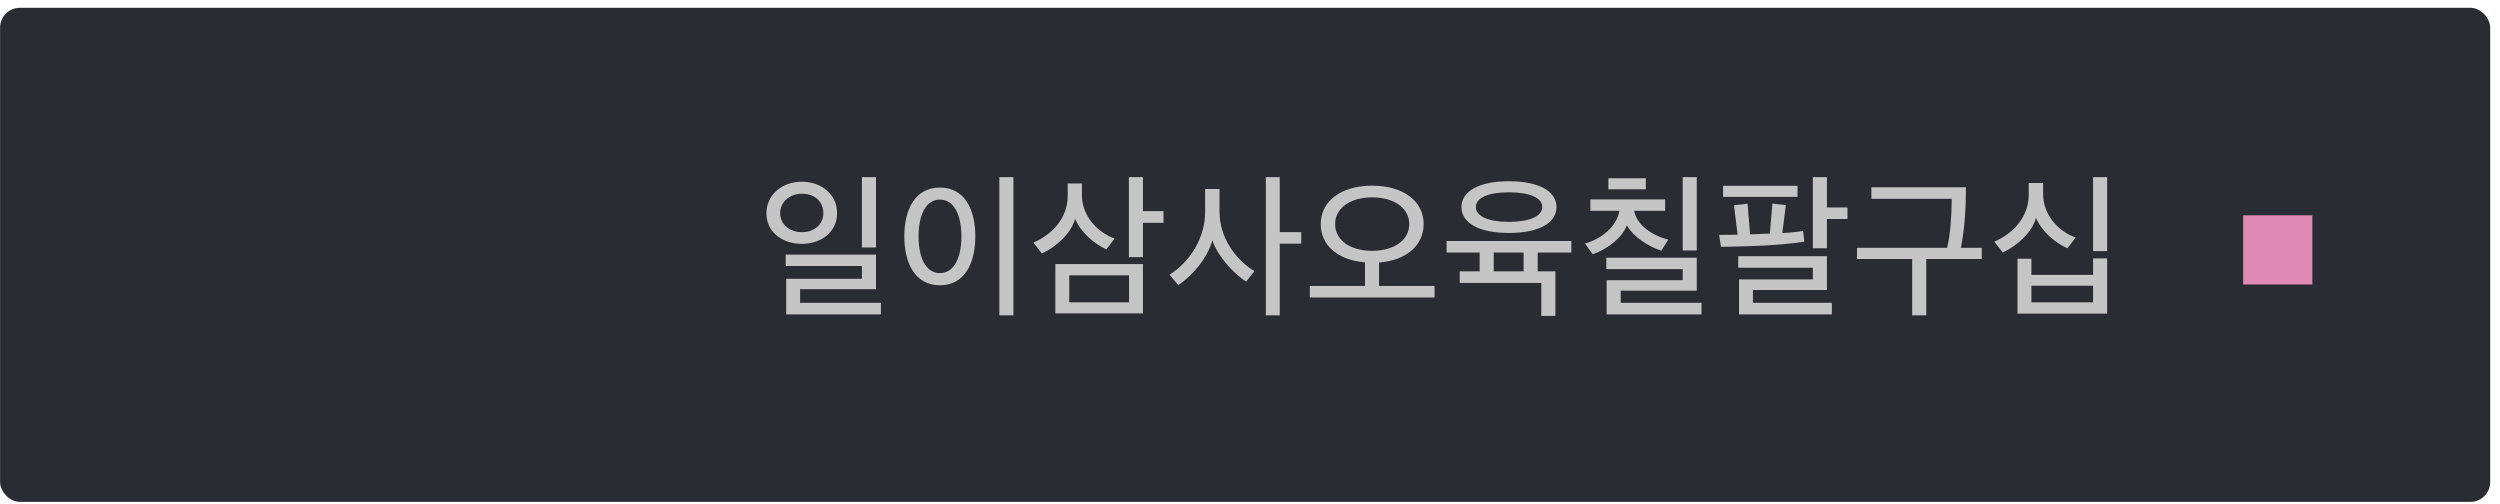 <svg width="253" height="51" viewBox="0 0 253 51" fill="none" xmlns="http://www.w3.org/2000/svg">
<rect x="0.008" y="0.79" width="252" height="50" rx="2" fill="#292C33"/>
<path d="M88.65 25.046V17.926H87.226V25.046H88.65ZM89.146 31.814V30.646H80.97V29.27H88.65V25.766H79.514V26.918H87.226V28.214H79.562V31.814H89.146ZM81.146 18.39C79.13 18.39 77.562 19.718 77.562 21.59C77.562 23.494 79.178 24.678 81.146 24.678C83.146 24.678 84.714 23.446 84.714 21.574C84.714 19.686 83.146 18.39 81.146 18.39ZM81.146 19.606C82.474 19.606 83.322 20.422 83.322 21.574C83.322 22.662 82.458 23.494 81.146 23.494C79.898 23.494 78.954 22.71 78.954 21.574C78.954 20.422 79.93 19.606 81.146 19.606ZM102.558 31.91V17.926H101.134V31.91H102.558ZM91.518 23.91C91.518 26.694 92.638 28.87 95.118 28.87C97.598 28.87 98.702 26.694 98.702 23.926C98.702 21.142 97.598 18.982 95.118 18.982C92.638 18.982 91.518 21.142 91.518 23.91ZM97.294 23.926C97.294 26.086 96.558 27.638 95.118 27.638C93.694 27.638 92.958 26.086 92.958 23.926C92.958 21.766 93.694 20.198 95.118 20.198C96.558 20.198 97.294 21.766 97.294 23.926ZM117.746 22.55V21.366H115.666V17.926H114.242V26.022H115.666V22.55H117.746ZM115.666 31.718V26.726H106.802V31.718H115.666ZM114.258 30.598H108.21V27.862H114.258V30.598ZM112.802 24.134C111.202 23.59 109.49 21.958 109.49 19.75V18.566H108.05V19.814C108.05 22.006 106.578 23.686 104.578 24.55L105.442 25.654C106.962 24.934 108.386 23.622 108.802 22.15C109.394 23.526 110.706 24.662 111.97 25.238L112.802 24.134ZM131.686 24.662V23.494H129.51V17.926H128.102V31.91H129.51V24.662H131.686ZM126.95 27.446C124.982 26.23 123.414 24.022 123.414 21.398V19.126H121.958V21.462C121.958 24.038 120.47 26.47 118.358 27.798L119.238 28.854C120.822 27.798 122.214 26.022 122.694 24.326C123.222 25.942 124.854 27.686 126.102 28.502L126.95 27.446ZM144.073 22.678C144.073 20.342 142.009 18.79 138.857 18.79C135.737 18.79 133.657 20.342 133.657 22.678C133.657 24.854 135.417 26.326 138.137 26.55V28.934H132.553V30.102H145.177V28.934H139.561V26.566C142.297 26.358 144.073 24.854 144.073 22.678ZM142.617 22.678C142.617 24.278 141.113 25.382 138.857 25.382C136.601 25.382 135.113 24.278 135.113 22.678C135.113 21.094 136.601 19.974 138.857 19.974C141.129 19.974 142.617 21.094 142.617 22.678ZM147.725 27.462V28.63H155.981V31.974H157.405V27.462H155.613V25.558H159.021V24.39H146.397V25.558H149.741V27.462H147.725ZM157.517 20.95C157.517 19.366 155.757 18.342 152.701 18.342C149.661 18.342 147.901 19.366 147.901 20.95C147.901 22.566 149.661 23.574 152.701 23.574C155.757 23.574 157.517 22.566 157.517 20.95ZM156.077 20.95C156.077 21.894 154.749 22.454 152.701 22.454C150.637 22.454 149.357 21.894 149.357 20.95C149.357 20.006 150.637 19.462 152.701 19.462C154.781 19.462 156.077 20.006 156.077 20.95ZM151.165 25.558H154.189V27.462H151.165V25.558ZM172.193 31.814V30.646H164.017V29.414H171.713V26.086H162.561V27.238H170.289V28.358H162.593V31.814H172.193ZM168.833 24.246C167.377 23.91 165.633 22.838 165.377 21.334H168.513V20.182H160.945V21.334H163.873C163.649 22.886 162.097 24.166 160.401 24.646L161.185 25.734C162.753 25.19 164.209 23.99 164.641 22.79C165.265 23.974 166.913 24.998 168.129 25.366L168.833 24.246ZM171.713 25.35V17.926H170.289V25.35H171.713ZM166.561 19.158V18.038H162.769V19.158H166.561ZM185.381 31.814V30.646H177.397V29.35H184.885V25.926H175.909V27.094H183.461V28.278H175.989V31.814H185.381ZM182.469 23.366C181.957 23.462 181.237 23.542 180.373 23.59L180.725 20.758L179.365 20.598L179.109 23.638C178.949 23.654 178.805 23.654 178.629 23.654C178.133 23.686 177.621 23.702 177.109 23.718L176.853 20.614L175.477 20.774L175.845 23.75C175.221 23.766 174.597 23.766 173.973 23.766L174.165 24.982C175.461 24.966 177.029 24.918 178.485 24.854C180.037 24.758 181.605 24.63 182.597 24.454L182.469 23.366ZM186.965 22.166V20.998H184.885V17.926H183.461V25.126H184.885V22.166H186.965ZM181.909 19.926V18.806H174.373V19.926H181.909ZM198.952 18.95H189.384V20.118H197.512C197.512 21.638 197.4 23.654 197.048 25.078H187.928V26.214H193.512V31.91H194.936V26.214H200.552V25.078H198.44C198.84 23.11 198.952 20.998 198.952 18.95ZM213.244 25.414V17.926H211.82V25.414H213.244ZM210.06 24.038C208.46 23.494 206.764 21.862 206.764 19.654V18.518H205.308V19.718C205.308 21.894 203.788 23.622 201.82 24.454L202.684 25.558C204.268 24.79 205.644 23.478 206.044 22.054C206.604 23.398 207.98 24.582 209.228 25.126L210.06 24.038ZM213.244 31.734V26.15H211.82V27.814H205.58V26.182H204.172V31.734H213.244ZM211.82 30.598H205.58V28.918H211.82V30.598Z" fill="#C5C5C5"/>
<rect x="227.008" y="21.79" width="7" height="7" fill="#E089B5"/>
</svg>
